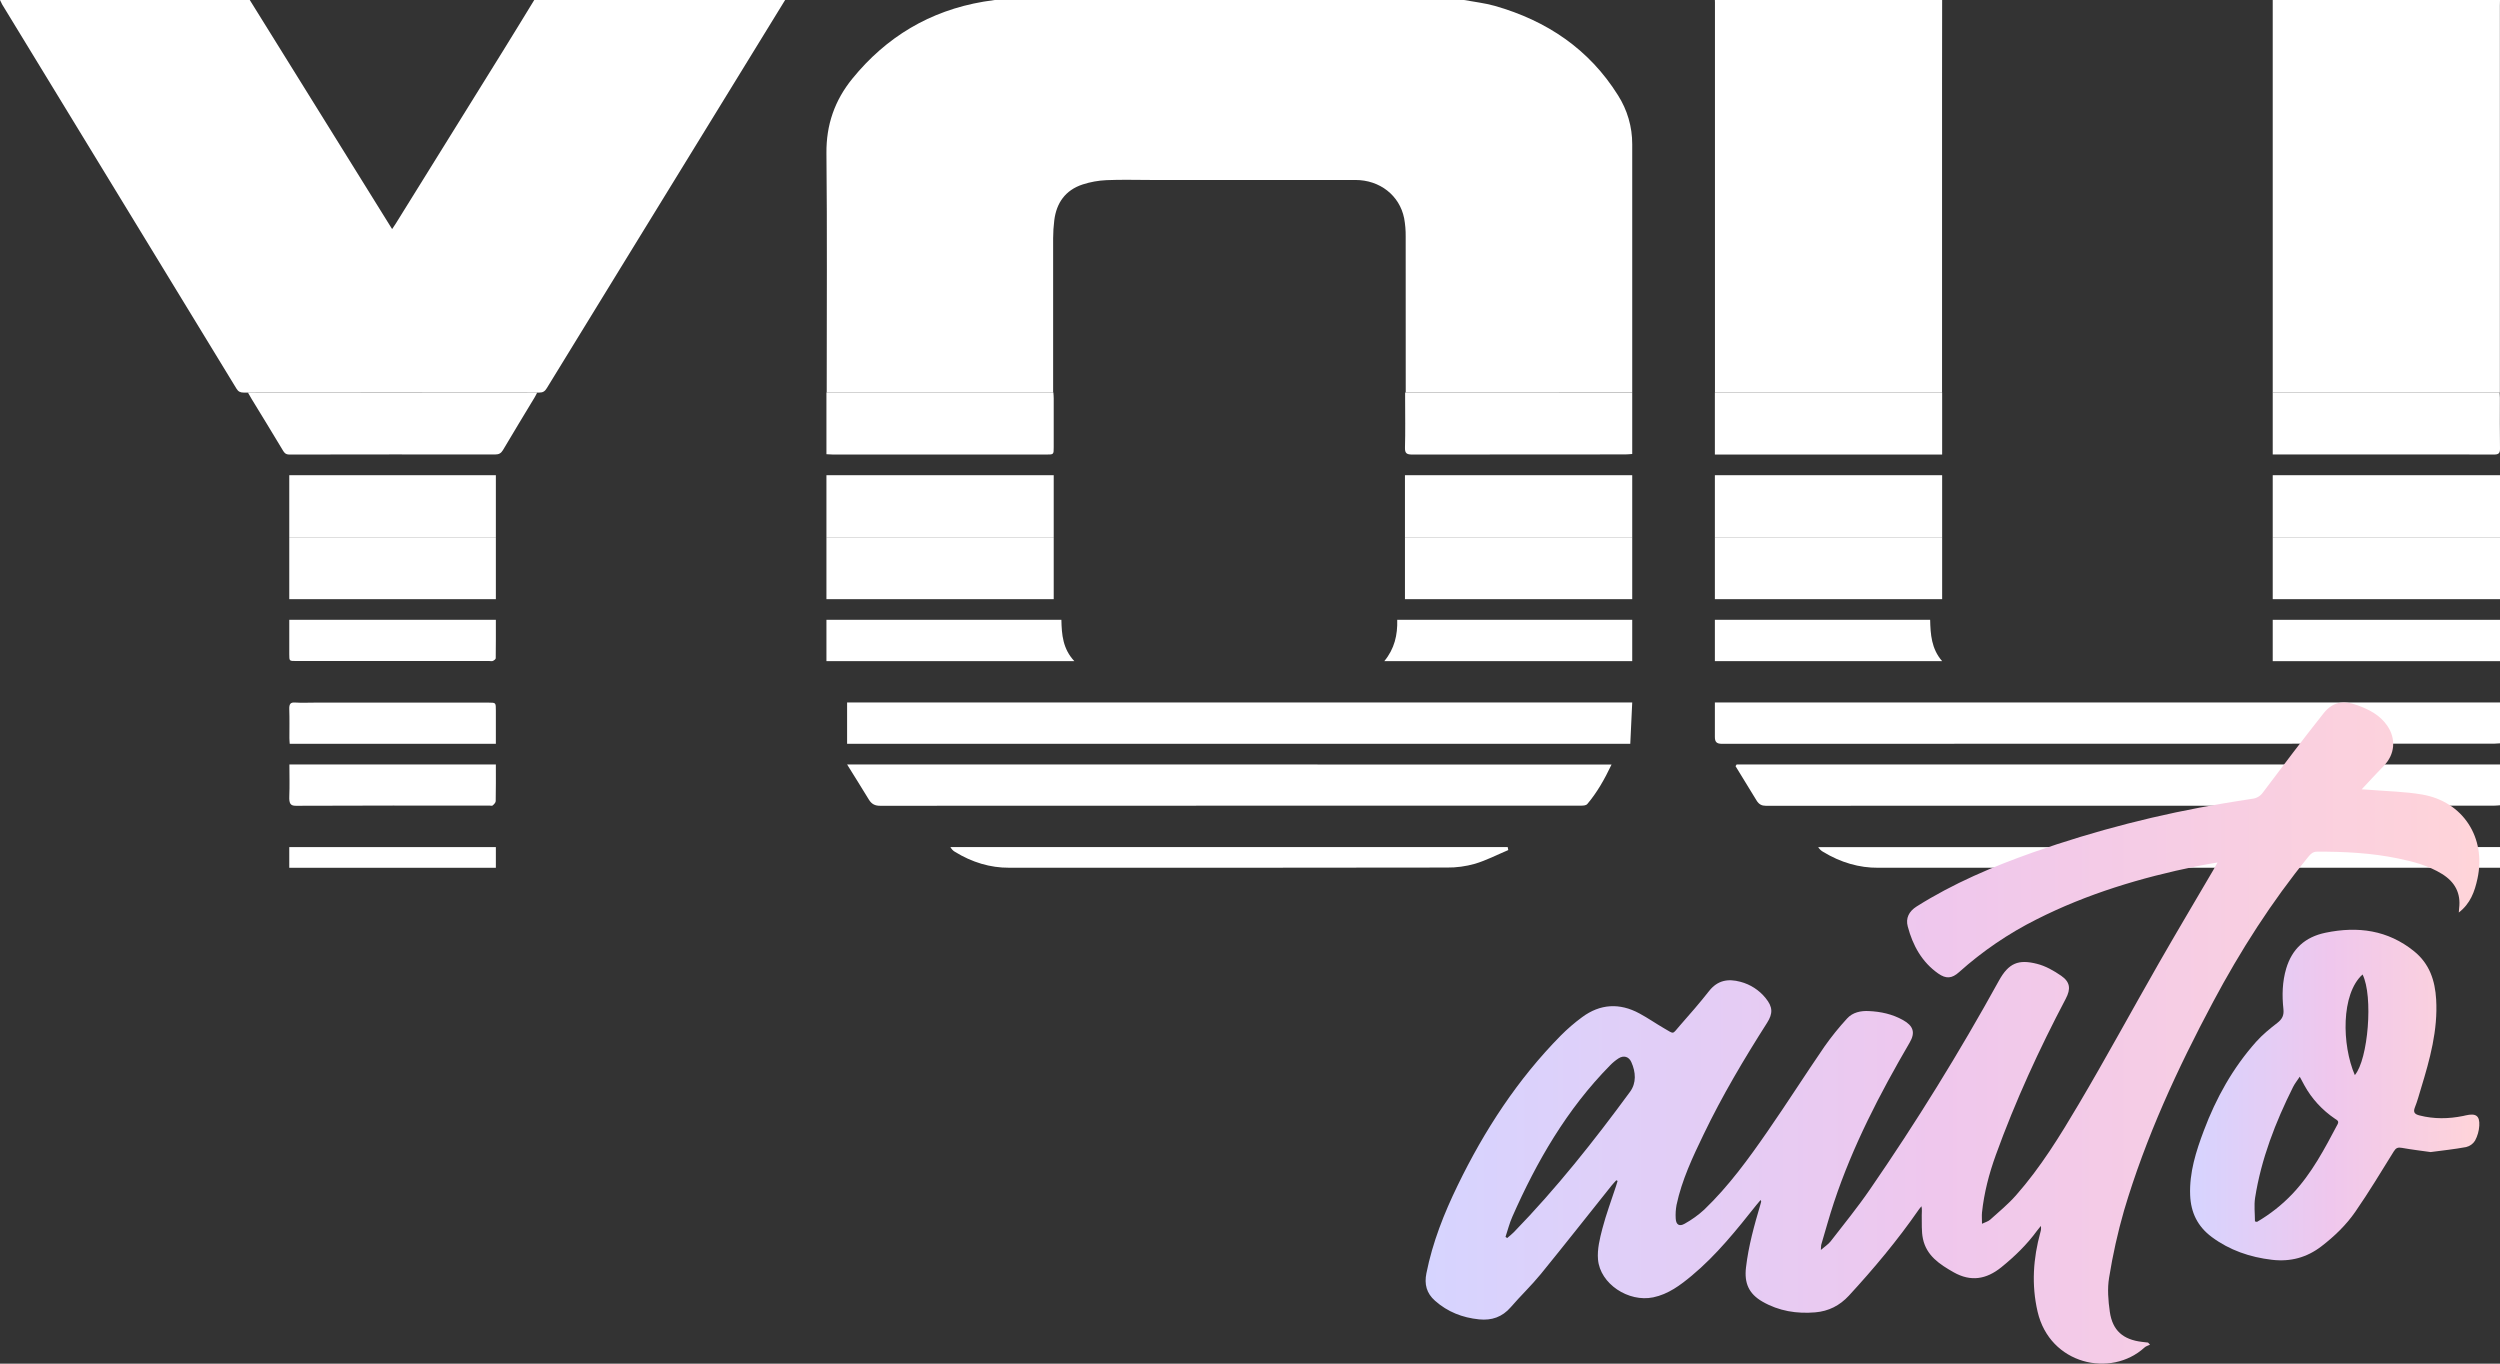 <svg width="99" height="54" viewBox="0 0 99 54" fill="none" xmlns="http://www.w3.org/2000/svg">
<rect x="0" y="0" width="99" height="54" fill="#333333" stroke="none"/>
<path d="M57.975 0C58.383 0.076 58.796 0.12 59.191 0.232C61.262 0.821 62.933 1.952 64.073 3.773C64.443 4.354 64.638 5.025 64.636 5.709C64.635 8.916 64.635 12.125 64.636 15.333V15.545H55.667V15.29C55.667 13.316 55.667 11.343 55.665 9.369C55.668 9.126 55.648 8.882 55.604 8.642C55.422 7.738 54.642 7.128 53.674 7.127C50.979 7.125 48.282 7.125 45.586 7.127C44.996 7.127 44.407 7.108 43.818 7.134C43.496 7.148 43.177 7.206 42.871 7.305C42.186 7.531 41.834 8.038 41.749 8.727C41.72 8.962 41.705 9.198 41.704 9.434C41.701 11.379 41.701 13.323 41.704 15.267V15.546H32.738V15.271C32.738 12.203 32.758 9.135 32.727 6.068C32.716 4.946 33.052 3.976 33.753 3.115C35.096 1.464 36.817 0.427 38.95 0.065C39.097 0.04 39.246 0.022 39.394 0H57.975Z" fill="white"/>
<path d="M31.091 0C28.913 3.546 26.735 7.092 24.556 10.639C23.587 12.217 22.619 13.796 21.651 15.375C21.577 15.496 21.502 15.546 21.356 15.546C17.453 15.541 13.55 15.541 9.647 15.546C9.514 15.546 9.436 15.508 9.365 15.392C6.275 10.319 3.182 5.248 0.086 0.177C0.054 0.12 0.026 0.06 0 0L9.891 0L15.528 9.072C15.591 8.977 15.632 8.917 15.671 8.856C17.084 6.581 18.496 4.307 19.908 2.033C20.328 1.358 20.74 0.678 21.156 0H31.091Z" fill="white"/>
<path d="M76.909 0C76.909 1.109 76.908 2.217 76.905 3.326C76.905 7.301 76.905 11.277 76.905 15.253V15.546H67.912V15.253C67.912 10.198 67.912 5.144 67.912 0.089C67.912 0.059 67.912 0.03 67.909 0H76.909Z" fill="white"/>
<path d="M99 0C99 0.074 98.995 0.148 98.995 0.222V15.546H90V0H99Z" fill="white"/>
<path d="M67.909 27.818H99V29.436C98.929 29.44 98.852 29.448 98.775 29.449C88.579 29.449 78.384 29.451 68.188 29.455C67.985 29.455 67.908 29.386 67.909 29.184C67.911 28.735 67.909 28.285 67.909 27.818Z" fill="white"/>
<path d="M64.559 29.455H33.545V27.818H64.636C64.61 28.369 64.585 28.907 64.559 29.455Z" fill="white"/>
<path d="M99 30.273V31.889C98.918 31.895 98.84 31.904 98.763 31.904C89.15 31.904 79.537 31.906 69.924 31.909C69.772 31.909 69.656 31.858 69.56 31.7C69.284 31.245 69.005 30.793 68.727 30.339C68.742 30.317 68.757 30.295 68.771 30.273H99Z" fill="white"/>
<path d="M63.818 30.275C63.535 30.871 63.233 31.397 62.859 31.837C62.798 31.907 62.679 31.903 62.583 31.904C59.757 31.907 56.931 31.907 54.105 31.904C47.687 31.904 41.27 31.905 34.855 31.909C34.666 31.909 34.523 31.856 34.405 31.661C34.135 31.216 33.859 30.778 33.545 30.273L63.818 30.275Z" fill="white"/>
<path d="M9.818 15.545H21.273C21.233 15.622 21.203 15.685 21.167 15.744C20.751 16.435 20.33 17.124 19.92 17.819C19.844 17.948 19.759 17.998 19.61 17.997C16.894 17.994 14.177 17.995 11.46 18C11.281 18 11.24 17.898 11.169 17.781C10.773 17.119 10.369 16.463 9.968 15.805C9.924 15.729 9.881 15.655 9.818 15.545Z" fill="white"/>
<path d="M32.727 17.987V15.545H41.714C41.719 15.619 41.727 15.696 41.727 15.773C41.727 16.419 41.727 17.064 41.727 17.71C41.727 17.999 41.727 18 41.434 18H34.336C33.888 18 33.44 18 32.993 18C32.911 17.999 32.83 17.992 32.727 17.987Z" fill="white"/>
<path d="M64.636 15.546V17.978C64.54 17.984 64.454 17.995 64.363 17.995C61.552 17.995 58.74 17.996 55.929 18C55.706 18 55.63 17.953 55.637 17.723C55.655 17.08 55.643 16.437 55.643 15.792V15.545L64.636 15.546Z" fill="white"/>
<path d="M67.909 18V15.545H76.909V18H67.909Z" fill="white"/>
<path d="M98.983 15.545C98.987 15.615 98.995 15.677 98.995 15.743C98.995 16.417 98.989 17.091 99 17.767C99.003 17.954 98.94 18.001 98.755 18C97.2 17.994 95.644 17.996 94.088 17.996H90V15.545H98.983Z" fill="white"/>
<path d="M11.455 18.818H19.636V21.273H11.455V18.818Z" fill="white"/>
<path d="M32.727 21.273V18.818H41.727V21.273H32.727Z" fill="white"/>
<path d="M64.636 18.818V21.273H55.636V18.818H64.636Z" fill="white"/>
<path d="M76.909 21.273H67.909V18.818H76.909V21.273Z" fill="white"/>
<path d="M99 18.818V21.273H90V18.818H99Z" fill="white"/>
<path d="M19.636 21.273V23.727H11.455V21.273H19.636Z" fill="white"/>
<path d="M41.727 21.273V23.727H32.727V21.273H41.727Z" fill="white"/>
<path d="M90 23.727V21.273H99V23.727H90Z" fill="white"/>
<path d="M67.909 23.727V21.273H76.909V23.727H67.909Z" fill="white"/>
<path d="M64.636 23.727H55.636V21.273H64.636V23.727Z" fill="white"/>
<path d="M55.33 24.545H64.636V26.182H54.818C55.224 25.689 55.347 25.144 55.33 24.545Z" fill="white"/>
<path d="M42.031 24.545C42.043 25.135 42.088 25.695 42.545 26.182H32.727V24.545H42.031Z" fill="white"/>
<path d="M76.909 26.182H67.909V24.545H76.434C76.447 25.115 76.481 25.688 76.909 26.182Z" fill="white"/>
<path d="M11.455 24.545H19.636C19.636 25.06 19.639 25.563 19.631 26.066C19.631 26.103 19.566 26.151 19.52 26.172C19.475 26.192 19.426 26.176 19.378 26.176H11.725C11.455 26.176 11.455 26.176 11.455 25.914L11.455 24.545Z" fill="white"/>
<path d="M99 24.545V26.182H90V24.545H99Z" fill="white"/>
<path d="M99 33.545V34.363H98.755C90.629 34.363 82.504 34.363 74.378 34.363C73.632 34.37 72.891 34.157 72.196 33.733C72.123 33.695 72.056 33.631 72 33.547L99 33.545Z" fill="white"/>
<path d="M19.636 29.455H11.473C11.468 29.378 11.46 29.304 11.46 29.229C11.46 28.848 11.468 28.467 11.455 28.086C11.449 27.886 11.496 27.806 11.684 27.82C11.938 27.837 12.193 27.824 12.447 27.824H19.358C19.636 27.824 19.636 27.824 19.636 28.14V29.455Z" fill="white"/>
<path d="M59.727 33.663C59.289 33.848 58.855 34.072 58.411 34.205C58.045 34.309 57.673 34.359 57.301 34.355C51.519 34.363 45.736 34.366 39.954 34.362C39.222 34.366 38.496 34.152 37.815 33.732C37.746 33.694 37.685 33.63 37.636 33.545H59.705C59.711 33.585 59.719 33.624 59.727 33.663Z" fill="white"/>
<path d="M19.636 30.273C19.636 30.779 19.64 31.252 19.63 31.725C19.63 31.784 19.558 31.856 19.51 31.896C19.479 31.922 19.43 31.901 19.388 31.901C16.831 31.901 14.274 31.897 11.717 31.909C11.504 31.909 11.444 31.825 11.456 31.528C11.473 31.116 11.46 30.702 11.46 30.273H19.636Z" fill="white"/>
<path d="M19.636 33.545V34.364H11.455V33.545H19.636Z" fill="white"/>
<path d="M64.006 46.739C63.943 46.809 63.877 46.876 63.818 46.949C62.885 48.115 61.962 49.292 61.017 50.451C60.644 50.907 60.214 51.316 59.828 51.763C59.489 52.156 59.071 52.298 58.569 52.247C57.912 52.18 57.326 51.952 56.826 51.509C56.489 51.211 56.398 50.854 56.486 50.419C56.73 49.194 57.186 48.046 57.729 46.93C58.787 44.753 60.096 42.743 61.803 41.012C62.066 40.747 62.349 40.502 62.65 40.281C63.368 39.749 64.137 39.708 64.921 40.132C65.255 40.311 65.569 40.532 65.899 40.722C66.318 40.962 66.207 40.971 66.522 40.614C66.917 40.165 67.311 39.714 67.68 39.244C68.016 38.816 68.434 38.747 68.921 38.879C69.315 38.982 69.665 39.209 69.92 39.526C70.201 39.872 70.216 40.128 69.975 40.506C69.064 41.936 68.198 43.393 67.463 44.923C67.029 45.823 66.601 46.728 66.391 47.715C66.359 47.891 66.347 48.07 66.358 48.248C66.368 48.496 66.497 48.584 66.713 48.459C66.993 48.304 67.254 48.116 67.489 47.9C68.454 46.974 69.239 45.894 69.995 44.801C70.765 43.69 71.491 42.548 72.256 41.433C72.528 41.048 72.824 40.681 73.143 40.334C73.367 40.086 73.688 40.022 74.007 40.038C74.48 40.06 74.937 40.158 75.358 40.394C75.768 40.623 75.857 40.887 75.622 41.288C74.444 43.308 73.367 45.38 72.627 47.608C72.444 48.159 72.29 48.72 72.125 49.277C72.111 49.322 72.116 49.376 72.106 49.498C72.267 49.358 72.402 49.274 72.493 49.157C73.019 48.478 73.561 47.812 74.048 47.103C75.888 44.432 77.592 41.675 79.158 38.833C79.545 38.135 79.93 37.981 80.666 38.168C81.002 38.253 81.328 38.437 81.618 38.637C81.98 38.886 82.011 39.159 81.803 39.552C80.748 41.554 79.805 43.609 79.035 45.737C78.768 46.475 78.57 47.232 78.487 48.015C78.474 48.147 78.487 48.281 78.487 48.461C78.609 48.402 78.728 48.371 78.809 48.301C79.158 47.987 79.524 47.686 79.833 47.335C80.807 46.232 81.576 44.979 82.32 43.72C83.407 41.881 84.425 40.004 85.485 38.151C86.194 36.913 86.924 35.688 87.645 34.456C87.693 34.374 87.737 34.291 87.814 34.154C87.497 34.211 87.236 34.252 86.978 34.306C84.785 34.754 82.654 35.393 80.649 36.407C79.538 36.964 78.506 37.666 77.581 38.495C77.297 38.751 77.069 38.772 76.753 38.551C76.104 38.095 75.745 37.437 75.548 36.692C75.458 36.363 75.591 36.09 75.901 35.895C77.35 34.982 78.913 34.317 80.522 33.749C82.977 32.887 85.502 32.238 88.069 31.811C88.444 31.747 88.819 31.69 89.195 31.631C89.278 31.622 89.358 31.595 89.43 31.552C89.502 31.509 89.564 31.451 89.612 31.382C90.399 30.33 91.194 29.283 92.009 28.252C92.375 27.789 92.795 27.724 93.355 27.928C93.82 28.098 94.243 28.314 94.534 28.736C94.893 29.258 94.841 29.873 94.399 30.327C94.119 30.614 93.848 30.91 93.523 31.257C93.68 31.267 93.763 31.271 93.846 31.278C94.537 31.336 95.236 31.346 95.916 31.463C97.542 31.744 98.462 33.177 98.106 34.803C97.996 35.307 97.831 35.779 97.368 36.136C97.374 36.058 97.375 36.014 97.381 35.97C97.457 35.368 97.211 34.924 96.708 34.611C96.171 34.278 95.574 34.121 94.965 33.995C93.907 33.776 92.835 33.722 91.757 33.726C91.589 33.726 91.502 33.816 91.41 33.928C89.955 35.713 88.722 37.644 87.641 39.67C86.225 42.324 84.969 45.044 84.113 47.934C83.862 48.807 83.665 49.695 83.521 50.592C83.447 51.031 83.485 51.503 83.549 51.949C83.656 52.689 84.074 53.049 84.82 53.138C84.9 53.148 84.981 53.157 85.063 53.166L85.141 53.25C85.069 53.285 84.983 53.306 84.926 53.358C83.596 54.575 81.173 54.04 80.688 51.939C80.442 50.876 80.514 49.838 80.799 48.799C80.826 48.718 80.833 48.631 80.818 48.547C80.769 48.609 80.717 48.668 80.67 48.732C80.267 49.285 79.78 49.758 79.248 50.187C78.658 50.662 78.045 50.767 77.364 50.382C76.811 50.068 76.29 49.726 76.149 49.059C76.085 48.758 76.109 48.438 76.101 48.127C76.099 48.011 76.12 47.895 76.09 47.768C76.05 47.817 76.007 47.864 75.972 47.917C75.14 49.117 74.206 50.233 73.217 51.307C72.85 51.705 72.409 51.924 71.887 51.969C71.152 52.032 70.443 51.919 69.792 51.544C69.254 51.234 69.069 50.813 69.141 50.194C69.24 49.337 69.471 48.514 69.714 47.692C69.725 47.657 69.735 47.621 69.743 47.585C69.745 47.573 69.734 47.558 69.72 47.52C69.661 47.59 69.609 47.647 69.56 47.709C68.769 48.704 67.976 49.699 66.993 50.517C66.54 50.894 66.066 51.25 65.468 51.375C64.488 51.579 63.363 50.841 63.281 49.875C63.246 49.471 63.352 49.045 63.456 48.646C63.603 48.084 63.809 47.538 63.989 46.986C64.012 46.913 64.034 46.838 64.057 46.765L64.006 46.739ZM59.618 48.981L59.685 49.026C59.775 48.949 59.865 48.878 59.948 48.795C61.631 47.063 63.124 45.179 64.549 43.236C64.807 42.885 64.779 42.455 64.6 42.058C64.502 41.839 64.299 41.783 64.098 41.909C63.972 41.99 63.857 42.086 63.754 42.193C62.052 43.923 60.858 45.983 59.888 48.184C59.774 48.44 59.707 48.715 59.618 48.981V48.981Z" fill="url(#paint0_linear)"/>
<path d="M96.252 45.622C95.87 45.568 95.49 45.523 95.115 45.455C94.955 45.426 94.879 45.458 94.794 45.595C94.296 46.398 93.808 47.209 93.269 47.988C92.908 48.51 92.446 48.956 91.93 49.353C91.35 49.8 90.701 49.974 89.971 49.888C89.096 49.785 88.294 49.51 87.589 48.988C87.019 48.564 86.757 48.01 86.73 47.329C86.695 46.432 86.961 45.596 87.273 44.769C87.755 43.487 88.415 42.296 89.343 41.254C89.59 40.977 89.885 40.736 90.183 40.506C90.379 40.354 90.45 40.204 90.423 39.956C90.365 39.419 90.378 38.879 90.534 38.352C90.764 37.586 91.269 37.105 92.096 36.935C93.38 36.67 94.56 36.834 95.592 37.665C96.214 38.166 96.429 38.835 96.472 39.581C96.543 40.794 96.224 41.946 95.874 43.093C95.796 43.348 95.728 43.607 95.629 43.854C95.55 44.053 95.629 44.125 95.815 44.172C96.388 44.318 96.961 44.309 97.533 44.194C97.57 44.187 97.606 44.177 97.643 44.169C98.046 44.077 98.201 44.18 98.18 44.576C98.168 44.783 98.111 44.984 98.012 45.169C97.974 45.231 97.923 45.286 97.862 45.33C97.801 45.374 97.732 45.406 97.658 45.424C97.197 45.51 96.725 45.558 96.252 45.622ZM89.296 48.367L89.376 48.387C89.896 48.084 90.368 47.711 90.777 47.281C91.55 46.465 92.054 45.489 92.569 44.52C92.636 44.39 92.545 44.355 92.466 44.303C91.96 43.961 91.545 43.509 91.256 42.984C91.201 42.884 91.148 42.783 91.07 42.638C90.966 42.796 90.87 42.914 90.805 43.046C90.106 44.446 89.545 45.891 89.302 47.432C89.255 47.736 89.296 48.055 89.296 48.367ZM93.557 38.589C92.701 39.361 92.735 41.375 93.251 42.574C93.779 41.958 93.986 39.441 93.557 38.589Z" fill="url(#paint1_linear)"/>
<defs>
<linearGradient id="paint0_linear" x1="56.455" y1="40.909" x2="98.182" y2="40.909" gradientUnits="userSpaceOnUse">
<stop stop-color="#D6D4FF"/>
<stop offset="0.484" stop-color="#EFC7ED"/>
<stop offset="1" stop-color="#FFD4D9"/>
</linearGradient>
<linearGradient id="paint1_linear" x1="86.727" y1="43.364" x2="98.182" y2="43.364" gradientUnits="userSpaceOnUse">
<stop stop-color="#D6D4FF"/>
<stop offset="0.484" stop-color="#EFC7ED"/>
<stop offset="1" stop-color="#FFD4D9"/>
</linearGradient>
</defs>
</svg>
